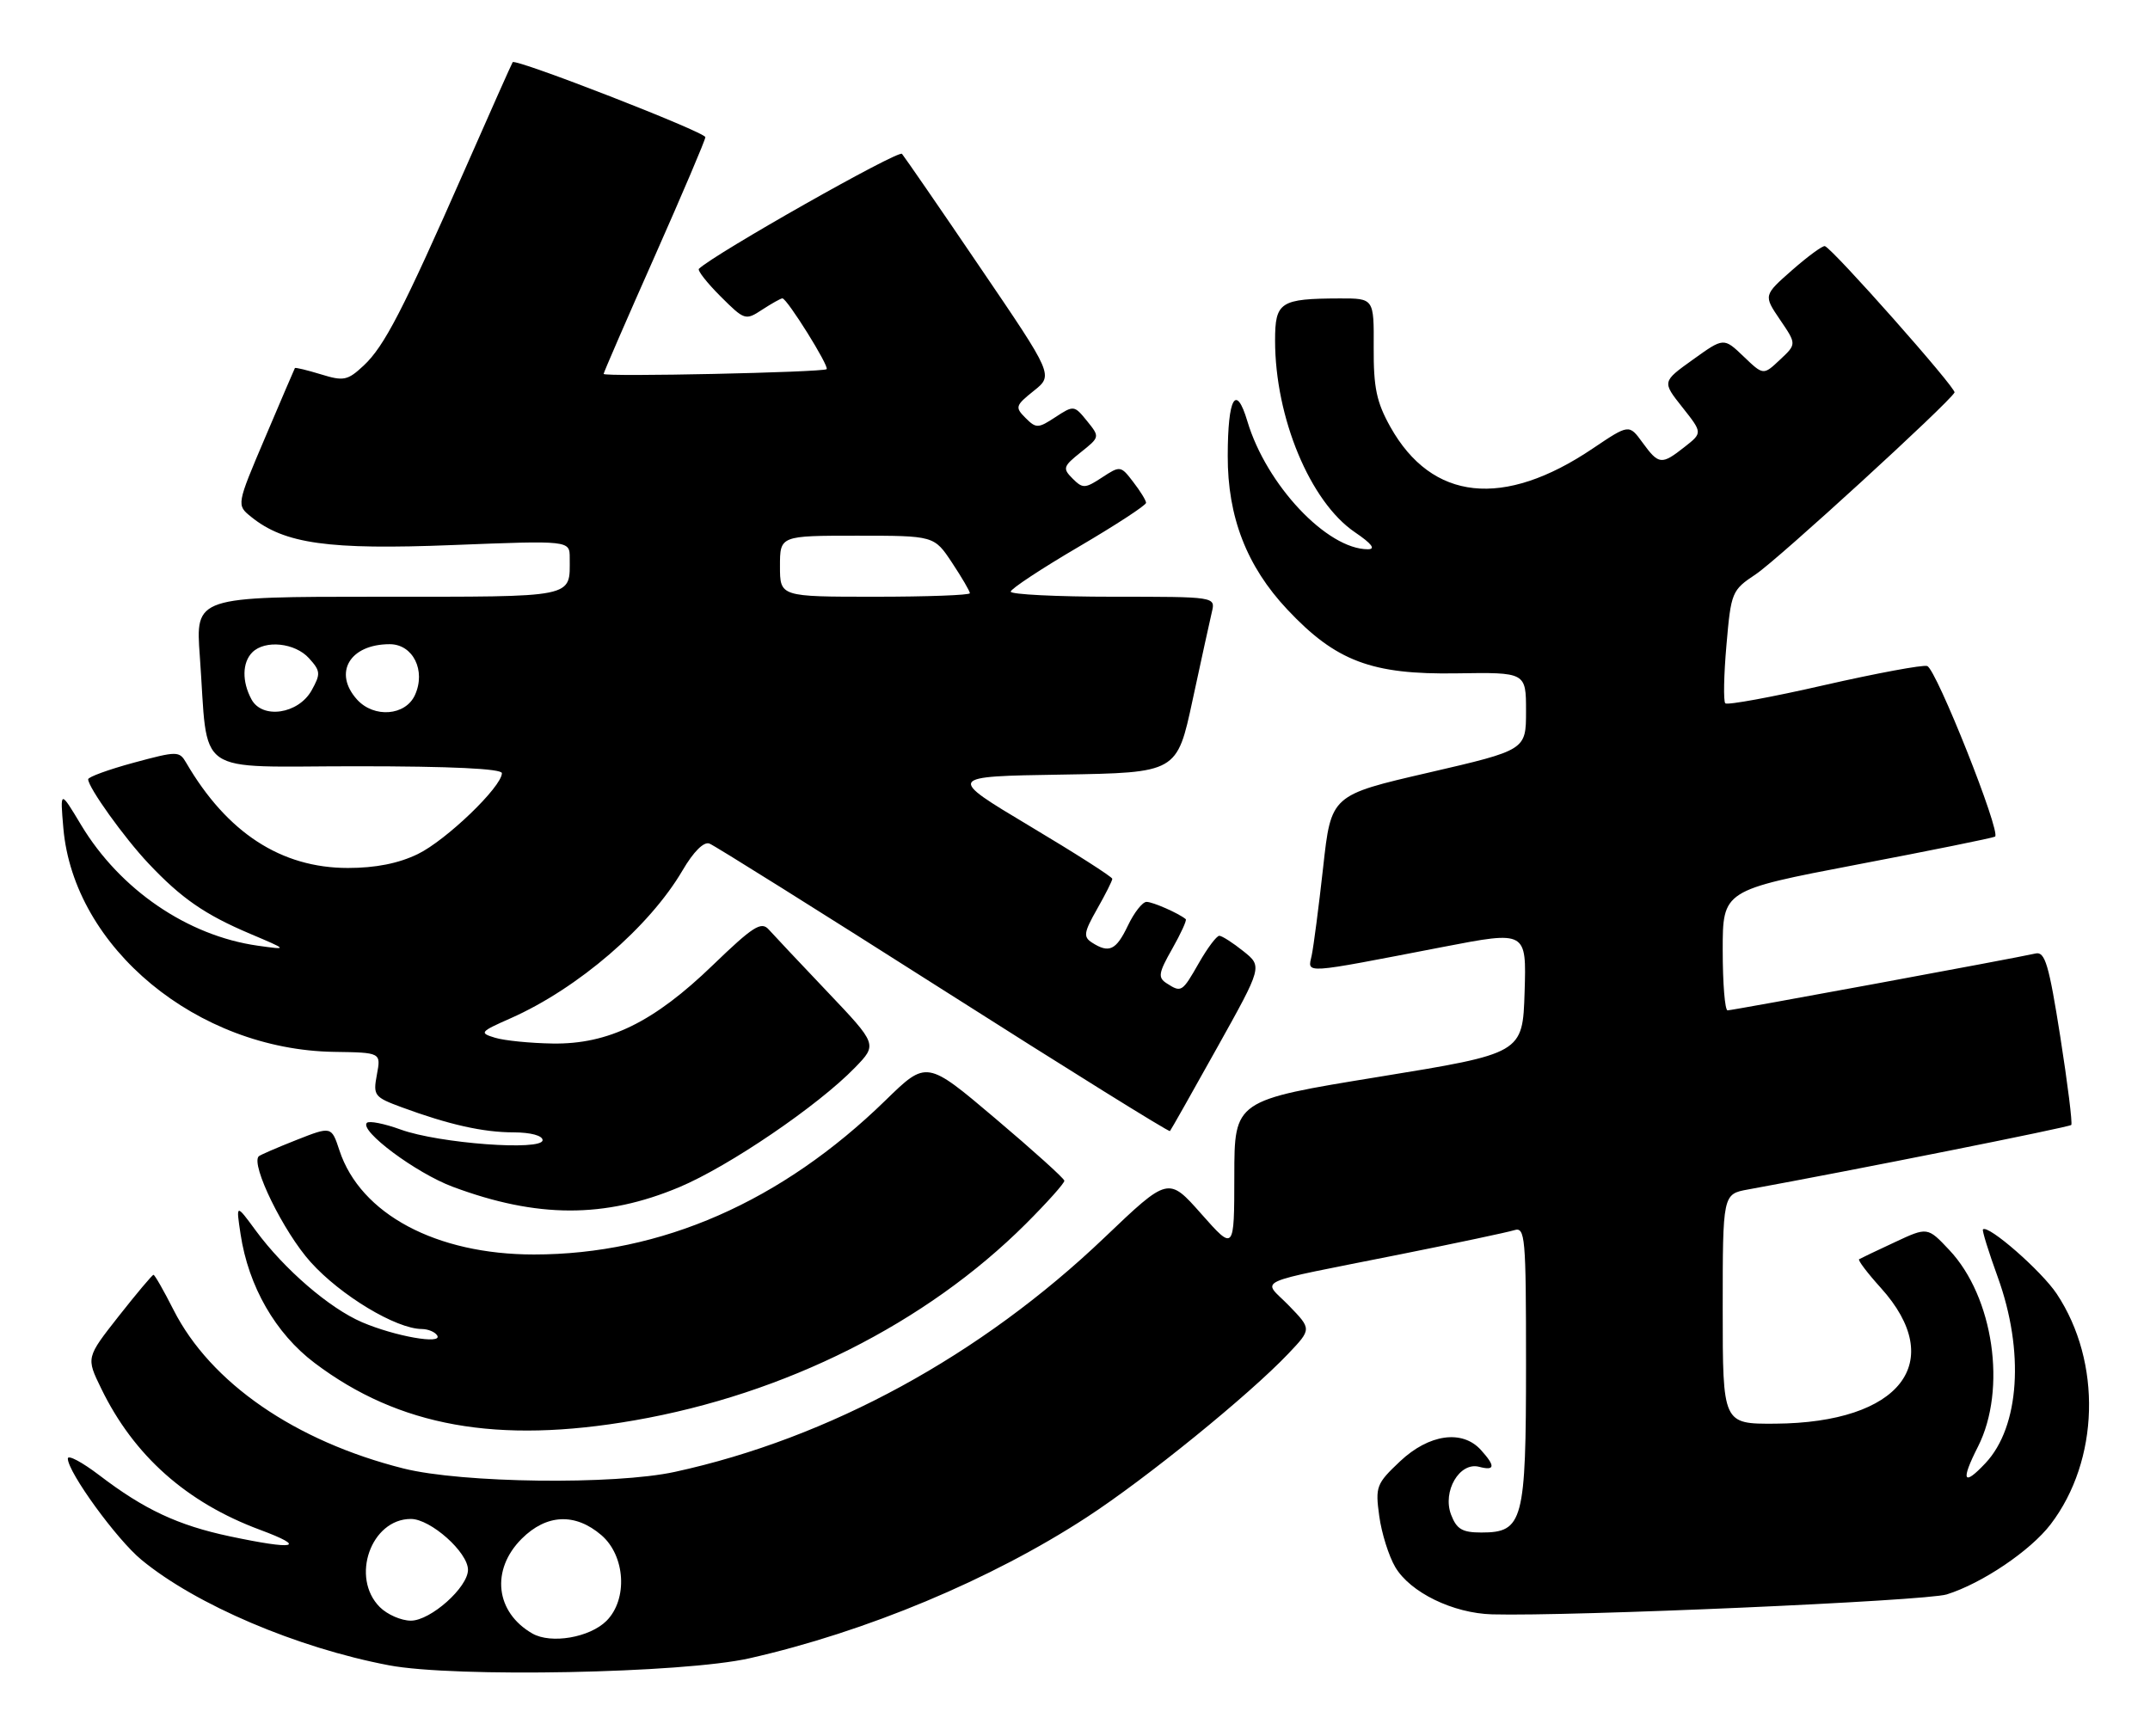 <?xml version="1.0" encoding="UTF-8" standalone="no"?>
<!DOCTYPE svg PUBLIC "-//W3C//DTD SVG 1.1//EN" "http://www.w3.org/Graphics/SVG/1.1/DTD/svg11.dtd" >
<svg xmlns="http://www.w3.org/2000/svg" xmlns:xlink="http://www.w3.org/1999/xlink" version="1.1" viewBox="0 0 317 256">
 <g >
 <path fill="currentColor"
d=" M 110.50 244.55 C 127.72 240.65 146.15 232.94 160.22 223.76 C 168.96 218.07 184.15 205.73 189.95 199.63 C 193.39 196.00 193.39 196.00 190.05 192.55 C 186.13 188.51 184.05 189.47 206.50 184.97 C 214.75 183.32 222.29 181.72 223.25 181.42 C 224.88 180.90 225.00 182.29 225.00 201.21 C 225.00 224.38 224.57 226.00 218.42 226.00 C 215.59 226.00 214.77 225.51 213.95 223.37 C 212.64 219.93 215.20 215.56 218.08 216.31 C 220.44 216.93 220.51 216.22 218.35 213.83 C 215.60 210.79 210.70 211.48 206.43 215.50 C 202.93 218.80 202.76 219.24 203.36 223.58 C 203.70 226.10 204.77 229.49 205.72 231.10 C 207.93 234.84 214.23 237.91 220.01 238.07 C 231.72 238.39 283.91 236.10 287.03 235.13 C 292.24 233.50 299.37 228.69 302.35 224.79 C 309.54 215.36 309.93 200.89 303.26 190.82 C 301.03 187.45 293.13 180.54 292.37 181.30 C 292.22 181.45 293.20 184.61 294.55 188.33 C 298.51 199.25 297.78 210.39 292.76 215.75 C 289.46 219.27 289.06 218.41 291.64 213.33 C 295.92 204.87 293.93 191.25 287.40 184.33 C 284.20 180.93 284.20 180.93 279.35 183.20 C 276.68 184.44 274.32 185.57 274.11 185.70 C 273.90 185.84 275.33 187.73 277.30 189.91 C 287.17 200.84 280.20 209.82 261.75 209.95 C 254.00 210.00 254.00 210.00 254.00 193.05 C 254.00 176.09 254.00 176.09 257.75 175.41 C 273.22 172.59 305.09 166.23 305.39 165.90 C 305.59 165.68 304.86 159.82 303.77 152.87 C 302.10 142.26 301.52 140.30 300.14 140.61 C 296.93 141.34 255.43 149.00 254.72 149.00 C 254.32 149.00 254.00 145.01 254.00 140.14 C 254.00 131.29 254.00 131.29 273.75 127.51 C 284.61 125.44 293.79 123.58 294.15 123.38 C 295.10 122.84 285.49 98.66 284.15 98.22 C 283.52 98.01 276.69 99.28 268.96 101.04 C 261.24 102.81 254.68 104.01 254.38 103.72 C 254.09 103.42 254.16 99.56 254.55 95.14 C 255.23 87.30 255.34 87.04 258.87 84.69 C 262.10 82.55 287.36 59.43 288.18 57.88 C 288.48 57.29 270.28 36.73 269.07 36.30 C 268.76 36.18 266.59 37.77 264.25 39.82 C 260.01 43.55 260.01 43.55 262.45 47.15 C 264.90 50.75 264.90 50.75 262.44 53.05 C 259.99 55.36 259.99 55.36 257.07 52.56 C 254.15 49.77 254.15 49.77 249.61 53.03 C 245.06 56.29 245.06 56.29 248.05 60.06 C 251.03 63.83 251.03 63.83 248.38 65.91 C 244.98 68.59 244.57 68.55 242.18 65.27 C 240.19 62.54 240.19 62.54 234.84 66.14 C 221.68 75.02 211.13 73.89 205.00 62.96 C 202.96 59.31 202.51 57.18 202.54 51.25 C 202.58 44.00 202.58 44.00 197.54 44.01 C 188.74 44.04 188.00 44.52 188.00 50.22 C 188.00 61.58 193.17 74.01 199.77 78.49 C 202.26 80.18 202.88 81.00 201.68 81.00 C 195.66 81.00 186.73 71.52 183.92 62.14 C 182.24 56.50 181.03 58.60 181.02 67.21 C 180.99 76.22 183.82 83.52 189.80 89.88 C 196.96 97.51 202.24 99.50 214.75 99.30 C 225.00 99.14 225.00 99.14 225.00 104.87 C 225.00 110.61 225.00 110.61 210.63 113.94 C 196.26 117.26 196.26 117.26 195.09 127.88 C 194.44 133.72 193.68 139.57 193.40 140.89 C 192.81 143.64 191.71 143.71 212.79 139.64 C 225.07 137.27 225.07 137.27 224.79 146.31 C 224.50 155.35 224.50 155.35 203.25 158.81 C 182.00 162.27 182.00 162.27 181.99 173.39 C 181.98 184.50 181.98 184.50 177.12 179.01 C 172.26 173.52 172.26 173.52 162.84 182.51 C 144.61 199.91 122.27 212.10 99.50 217.06 C 90.60 219.00 68.10 218.72 59.50 216.56 C 43.52 212.54 31.04 203.93 25.58 193.16 C 24.14 190.32 22.82 188.00 22.63 188.00 C 22.45 188.00 20.14 190.75 17.50 194.10 C 12.70 200.21 12.70 200.21 14.91 204.74 C 19.72 214.66 27.50 221.58 38.36 225.61 C 45.38 228.22 43.54 228.61 33.86 226.56 C 26.24 224.94 21.26 222.61 14.65 217.56 C 12.09 215.61 10.00 214.50 10.00 215.09 C 10.00 217.10 17.21 227.03 20.86 230.03 C 28.88 236.65 43.80 243.01 57.34 245.58 C 67.01 247.42 100.70 246.76 110.50 244.55 Z  M 93.55 209.46 C 115.77 205.59 136.53 195.16 151.25 180.48 C 154.41 177.32 156.97 174.46 156.93 174.12 C 156.90 173.78 152.31 169.64 146.74 164.93 C 136.62 156.36 136.62 156.36 130.57 162.26 C 115.24 177.21 97.49 185.00 78.72 185.00 C 64.30 185.00 53.14 179.03 50.05 169.66 C 48.87 166.08 48.87 166.08 43.69 168.12 C 40.83 169.25 38.34 170.33 38.15 170.52 C 36.93 171.73 41.81 181.69 45.80 186.12 C 50.23 191.05 58.40 195.97 62.19 195.99 C 63.12 196.00 64.14 196.42 64.46 196.94 C 65.31 198.32 58.24 197.07 53.38 194.99 C 48.58 192.93 41.92 187.19 37.73 181.50 C 34.79 177.50 34.79 177.50 35.47 182.00 C 36.63 189.70 40.62 196.65 46.39 201.00 C 58.80 210.37 73.35 212.99 93.55 209.46 Z  M 100.16 175.07 C 107.49 171.99 120.61 163.06 126.05 157.45 C 129.37 154.03 129.37 154.03 121.99 146.26 C 117.93 141.99 114.04 137.85 113.33 137.06 C 112.24 135.84 111.01 136.63 105.12 142.31 C 96.39 150.75 89.72 154.01 81.50 153.89 C 78.20 153.84 74.38 153.46 73.00 153.04 C 70.63 152.32 70.75 152.17 75.30 150.16 C 85.22 145.76 95.75 136.70 100.64 128.35 C 102.25 125.60 103.77 124.08 104.60 124.40 C 105.34 124.68 120.86 134.41 139.09 146.01 C 157.31 157.61 172.35 166.97 172.50 166.80 C 172.65 166.64 175.77 161.11 179.45 154.51 C 186.14 142.52 186.14 142.52 183.32 140.27 C 181.77 139.03 180.18 138.01 179.78 138.00 C 179.38 138.00 178.03 139.80 176.78 141.99 C 174.29 146.35 174.19 146.41 172.00 145.00 C 170.70 144.16 170.81 143.48 172.83 139.93 C 174.11 137.67 175.01 135.70 174.83 135.55 C 173.81 134.69 169.97 133.00 169.05 133.00 C 168.45 133.00 167.22 134.57 166.30 136.50 C 164.56 140.14 163.53 140.63 161.00 139.00 C 159.70 138.16 159.80 137.51 161.75 134.07 C 162.99 131.89 164.00 129.88 164.00 129.60 C 164.00 129.32 158.51 125.81 151.79 121.80 C 139.59 114.50 139.59 114.50 156.56 114.23 C 173.54 113.95 173.54 113.95 175.84 103.23 C 177.11 97.33 178.39 91.49 178.68 90.25 C 179.22 88.00 179.22 88.00 164.11 88.00 C 155.80 88.00 149.01 87.66 149.02 87.25 C 149.03 86.84 153.53 83.87 159.02 80.65 C 164.51 77.43 168.99 74.50 168.98 74.15 C 168.97 73.79 168.11 72.40 167.08 71.07 C 165.25 68.67 165.16 68.66 162.49 70.41 C 159.98 72.06 159.64 72.07 158.15 70.58 C 156.65 69.08 156.74 68.78 159.35 66.70 C 162.17 64.45 162.18 64.44 160.27 62.08 C 158.39 59.76 158.31 59.75 155.62 61.51 C 153.06 63.19 152.77 63.20 151.20 61.63 C 149.63 60.06 149.71 59.81 152.42 57.64 C 155.32 55.33 155.32 55.33 144.50 39.42 C 138.56 30.66 133.37 23.14 132.99 22.69 C 132.46 22.08 105.41 37.39 103.05 39.64 C 102.80 39.87 104.23 41.70 106.23 43.70 C 109.78 47.24 109.91 47.29 112.39 45.66 C 113.79 44.75 115.12 44.00 115.36 44.00 C 116.04 44.00 122.30 54.03 121.88 54.44 C 121.38 54.91 89.00 55.61 89.00 55.14 C 89.00 54.94 92.37 47.17 96.50 37.87 C 100.62 28.57 104.00 20.63 104.00 20.23 C 104.00 19.48 76.01 8.59 75.59 9.17 C 75.46 9.35 72.29 16.47 68.54 25.00 C 59.37 45.83 56.67 51.06 53.61 53.92 C 51.25 56.12 50.67 56.24 47.31 55.20 C 45.27 54.58 43.55 54.16 43.48 54.28 C 43.41 54.40 41.44 58.99 39.11 64.48 C 34.86 74.47 34.86 74.47 37.03 76.22 C 41.94 80.20 48.43 81.11 66.75 80.38 C 84.00 79.70 84.00 79.70 84.00 82.27 C 84.00 88.25 85.21 88.00 55.80 88.00 C 28.82 88.00 28.82 88.00 29.46 96.75 C 30.77 114.82 28.18 113.00 52.59 113.00 C 66.51 113.00 74.00 113.36 74.00 114.02 C 74.00 116.02 65.77 123.93 61.60 125.95 C 58.76 127.33 55.37 128.00 51.30 128.00 C 41.45 128.00 33.47 122.81 27.45 112.48 C 26.43 110.74 26.15 110.74 19.70 112.48 C 16.01 113.48 13.00 114.58 13.00 114.92 C 13.00 116.12 18.32 123.55 21.89 127.33 C 26.74 132.48 30.21 134.88 36.89 137.71 C 42.50 140.09 42.50 140.09 38.00 139.46 C 27.65 138.00 17.69 131.19 11.96 121.66 C 8.86 116.50 8.86 116.50 9.34 122.12 C 10.87 139.76 29.08 154.81 49.26 155.12 C 56.18 155.22 56.18 155.22 55.57 158.47 C 54.99 161.56 55.17 161.79 59.23 163.29 C 66.17 165.85 71.23 166.99 75.75 166.99 C 78.26 167.00 80.00 167.47 80.00 168.14 C 80.00 169.76 64.72 168.62 59.09 166.58 C 56.67 165.70 54.42 165.25 54.09 165.59 C 52.96 166.75 61.32 172.98 66.74 175.01 C 79.19 179.66 89.18 179.68 100.16 175.07 Z  M 78.50 240.90 C 73.04 237.77 72.33 231.51 76.92 226.92 C 80.58 223.27 84.81 223.08 88.67 226.39 C 92.21 229.44 92.59 235.85 89.42 239.03 C 86.95 241.49 81.25 242.47 78.50 240.90 Z  M 56.00 237.00 C 51.65 232.65 54.70 224.00 60.58 224.00 C 63.48 224.00 69.00 228.91 69.00 231.50 C 69.00 234.09 63.48 239.00 60.58 239.00 C 59.16 239.00 57.10 238.10 56.00 237.00 Z  M 37.07 103.12 C 35.66 100.50 35.71 97.69 37.20 96.20 C 39.07 94.33 43.50 94.79 45.56 97.07 C 47.27 98.96 47.30 99.37 45.94 101.82 C 43.98 105.31 38.66 106.10 37.07 103.12 Z  M 52.65 103.17 C 49.08 99.22 51.57 95.00 57.46 95.00 C 60.89 95.00 62.83 98.89 61.18 102.50 C 59.79 105.56 55.15 105.92 52.65 103.17 Z  M 115.00 83.50 C 115.00 79.00 115.00 79.00 126.37 79.00 C 137.73 79.00 137.73 79.00 140.37 82.98 C 141.82 85.17 143.00 87.19 143.00 87.48 C 143.00 87.77 136.70 88.00 129.00 88.00 C 115.00 88.00 115.00 88.00 115.00 83.50 Z "/>
</g>
</svg>